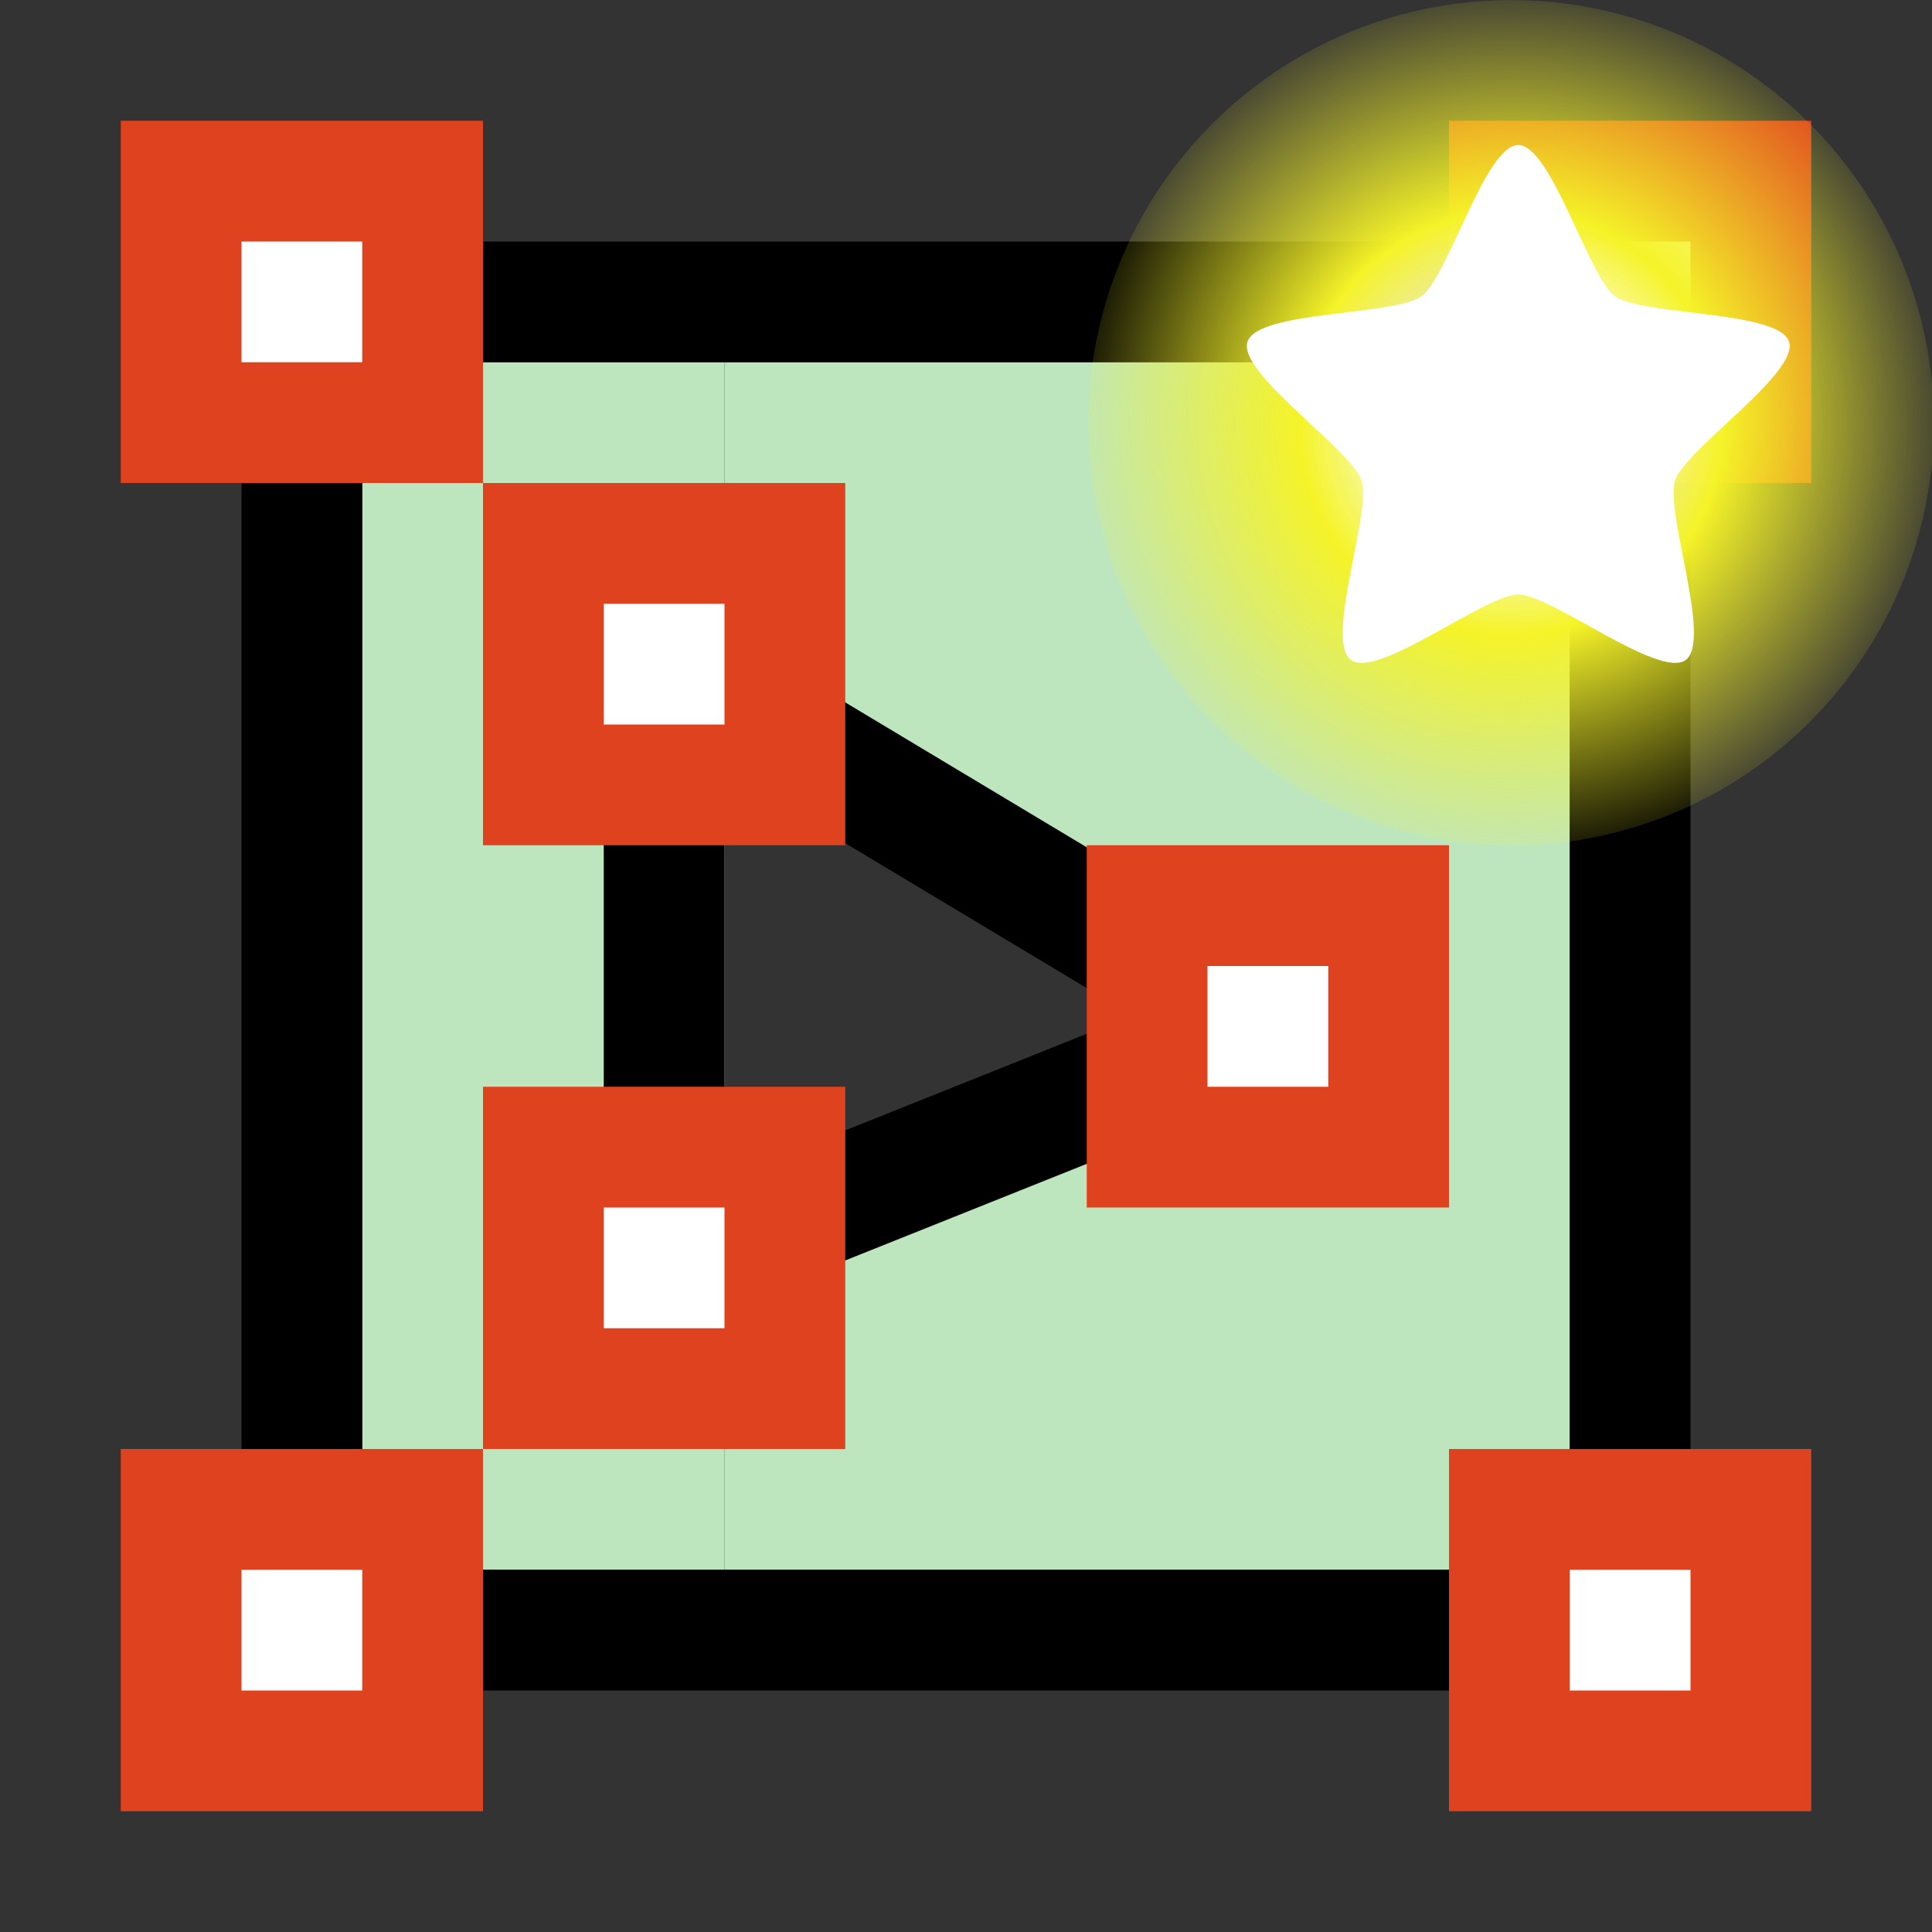<svg xmlns="http://www.w3.org/2000/svg" xmlns:svg="http://www.w3.org/2000/svg" xmlns:xlink="http://www.w3.org/1999/xlink" id="svg13" width="16" height="16" version="1.1"><rect width="100%" height="100%" fill="#333333" stroke="none"/><defs id="defs7"><linearGradient id="gradient" x1="2.352" x2="13.992" y1="2.501" y2="14.141" gradientTransform="matrix(1.04,0,0,0.961,-16,0)" gradientUnits="userSpaceOnUse"><stop id="stop2" offset="30%" stop-color="#fde411"/><stop id="stop4" offset="70%" stop-color="#fbb41b"/></linearGradient><radialGradient id="radialGradient3271" cx="38.659" cy="9.341" r="8.342" fx="38.659" fy="9.341" gradientTransform="matrix(1.15,0,0,1.15,92.405,0.491)" gradientUnits="userSpaceOnUse" xlink:href="#linearGradient2378"/><linearGradient id="linearGradient2378"><stop style="stop-color:#fff;stop-opacity:1" id="stop2380" offset="0"/><stop id="stop4146" offset=".25" style="stop-color:#fefede;stop-opacity:.918"/><stop id="stop2386" offset=".5" style="stop-color:#f5f328;stop-opacity:1"/><stop style="stop-color:#f5f32d;stop-opacity:.122" id="stop2382" offset="1"/></linearGradient></defs><path style="fill:#bee6be;fill-opacity:1;stroke:none;stroke-width:1px;stroke-linecap:butt;stroke-linejoin:miter;stroke-opacity:1" id="path945" d="M 13,13 H 6 V 11 L 11,8 6,6 V 3 h 7 z"/><rect style="fill:#bee6be;fill-opacity:1;stroke:none;stroke-width:1;stroke-linecap:round;stroke-miterlimit:4;stroke-dasharray:none" id="rect941" width="3" height="10" x="3" y="3"/><path style="fill:none;stroke:#000;stroke-width:1px;stroke-linecap:butt;stroke-linejoin:miter;stroke-opacity:1" id="path939" d="m 5.5,10.5 5,-2 -5,-3 z"/><rect style="fill:none;stroke:#000;stroke-width:1;stroke-linecap:round;stroke-miterlimit:4;stroke-dasharray:none" id="rect901" width="11" height="11" x="2.5" y="2.5"/><rect style="opacity:1;fill:#fff;fill-opacity:1;fill-rule:nonzero;stroke:#df421e;stroke-width:1;stroke-linecap:round;stroke-linejoin:miter;stroke-miterlimit:4;stroke-dasharray:none;stroke-dashoffset:1;stroke-opacity:1;paint-order:normal" id="rect900-926-1-3" width="2" height="2" x="12.5" y="12.5"/><rect style="opacity:1;fill:#fff;fill-opacity:1;fill-rule:nonzero;stroke:#df421e;stroke-width:1;stroke-linecap:round;stroke-linejoin:miter;stroke-miterlimit:4;stroke-dasharray:none;stroke-dashoffset:1;stroke-opacity:1;paint-order:normal" id="rect900-926-2-5" width="2" height="2" x="1.5" y="12.5"/><rect style="opacity:1;fill:#fff;fill-opacity:1;fill-rule:nonzero;stroke:#df421e;stroke-width:1;stroke-linecap:round;stroke-linejoin:miter;stroke-miterlimit:4;stroke-dasharray:none;stroke-dashoffset:1;stroke-opacity:1;paint-order:normal" id="rect900-926-1-4-36" width="2" height="2" x="12.5" y="1.5"/><rect style="opacity:1;fill:#fff;fill-opacity:1;fill-rule:nonzero;stroke:#df421e;stroke-width:1;stroke-linecap:round;stroke-linejoin:miter;stroke-miterlimit:4;stroke-dasharray:none;stroke-dashoffset:1;stroke-opacity:1;paint-order:normal" id="rect900-926-1-4-3-0" width="2" height="2" x="1.5" y="1.5"/><rect id="rect900-926-1-4-3-0-0" width="2" height="2" x="4.5" y="4.5" style="opacity:1;fill:#fff;fill-opacity:1;fill-rule:nonzero;stroke:#df421e;stroke-width:1;stroke-linecap:round;stroke-linejoin:miter;stroke-miterlimit:4;stroke-dasharray:none;stroke-dashoffset:1;stroke-opacity:1;paint-order:normal"/><rect style="opacity:1;fill:#fff;fill-opacity:1;fill-rule:nonzero;stroke:#df421e;stroke-width:1;stroke-linecap:round;stroke-linejoin:miter;stroke-miterlimit:4;stroke-dasharray:none;stroke-dashoffset:1;stroke-opacity:1;paint-order:normal" id="rect900-926-1-4-3-0-0-1" width="2" height="2" x="4.5" y="9.5"/><rect style="opacity:1;fill:#fff;fill-opacity:1;fill-rule:nonzero;stroke:#df421e;stroke-width:1;stroke-linecap:round;stroke-linejoin:miter;stroke-miterlimit:4;stroke-dasharray:none;stroke-dashoffset:1;stroke-opacity:1;paint-order:normal" id="rect900-926-1-4-3-0-0-3" width="2" height="2" x="9.5" y="7.5"/><g style="display:inline" id="g874" transform="matrix(0.365,0,0,0.365,-37.439,-0.598)"><circle id="path2388" cx="136.857" cy="11.232" r="9.592" style="fill:url(#radialGradient3271);fill-opacity:1;fill-rule:evenodd;stroke:none;stroke-width:1.15px;stroke-linecap:butt;stroke-linejoin:miter;stroke-opacity:1"/><path id="path1345" d="m 44.52,15.503 c -0.507,0.878 -4.595,-0.161 -5.521,0.252 -0.927,0.413 -2.889,4.146 -3.882,3.935 -0.992,-0.211 -1.267,-4.42 -1.946,-5.173 -0.679,-0.754 -4.836,-1.467 -4.942,-2.476 -0.106,-1.009 3.812,-2.571 4.319,-3.449 0.507,-0.878 -0.099,-5.052 0.828,-5.465 0.927,-0.413 3.623,2.831 4.615,3.042 0.992,0.211 4.774,-1.656 5.453,-0.902 0.679,0.754 -1.573,4.32 -1.467,5.329 0.106,1.009 3.05,4.029 2.543,4.908 z" transform="matrix(0.674,0.3,-0.3,0.674,115.464,-7.192)" style="color:#000;display:inline;overflow:visible;visibility:visible;opacity:1;fill:#fff;fill-opacity:1;fill-rule:evenodd;stroke:none;stroke-width:.5;stroke-linecap:butt;stroke-linejoin:miter;stroke-miterlimit:4;stroke-dasharray:none;stroke-dashoffset:0;stroke-opacity:1;marker:none;marker-start:none;marker-mid:none;marker-end:none"/></g></svg>